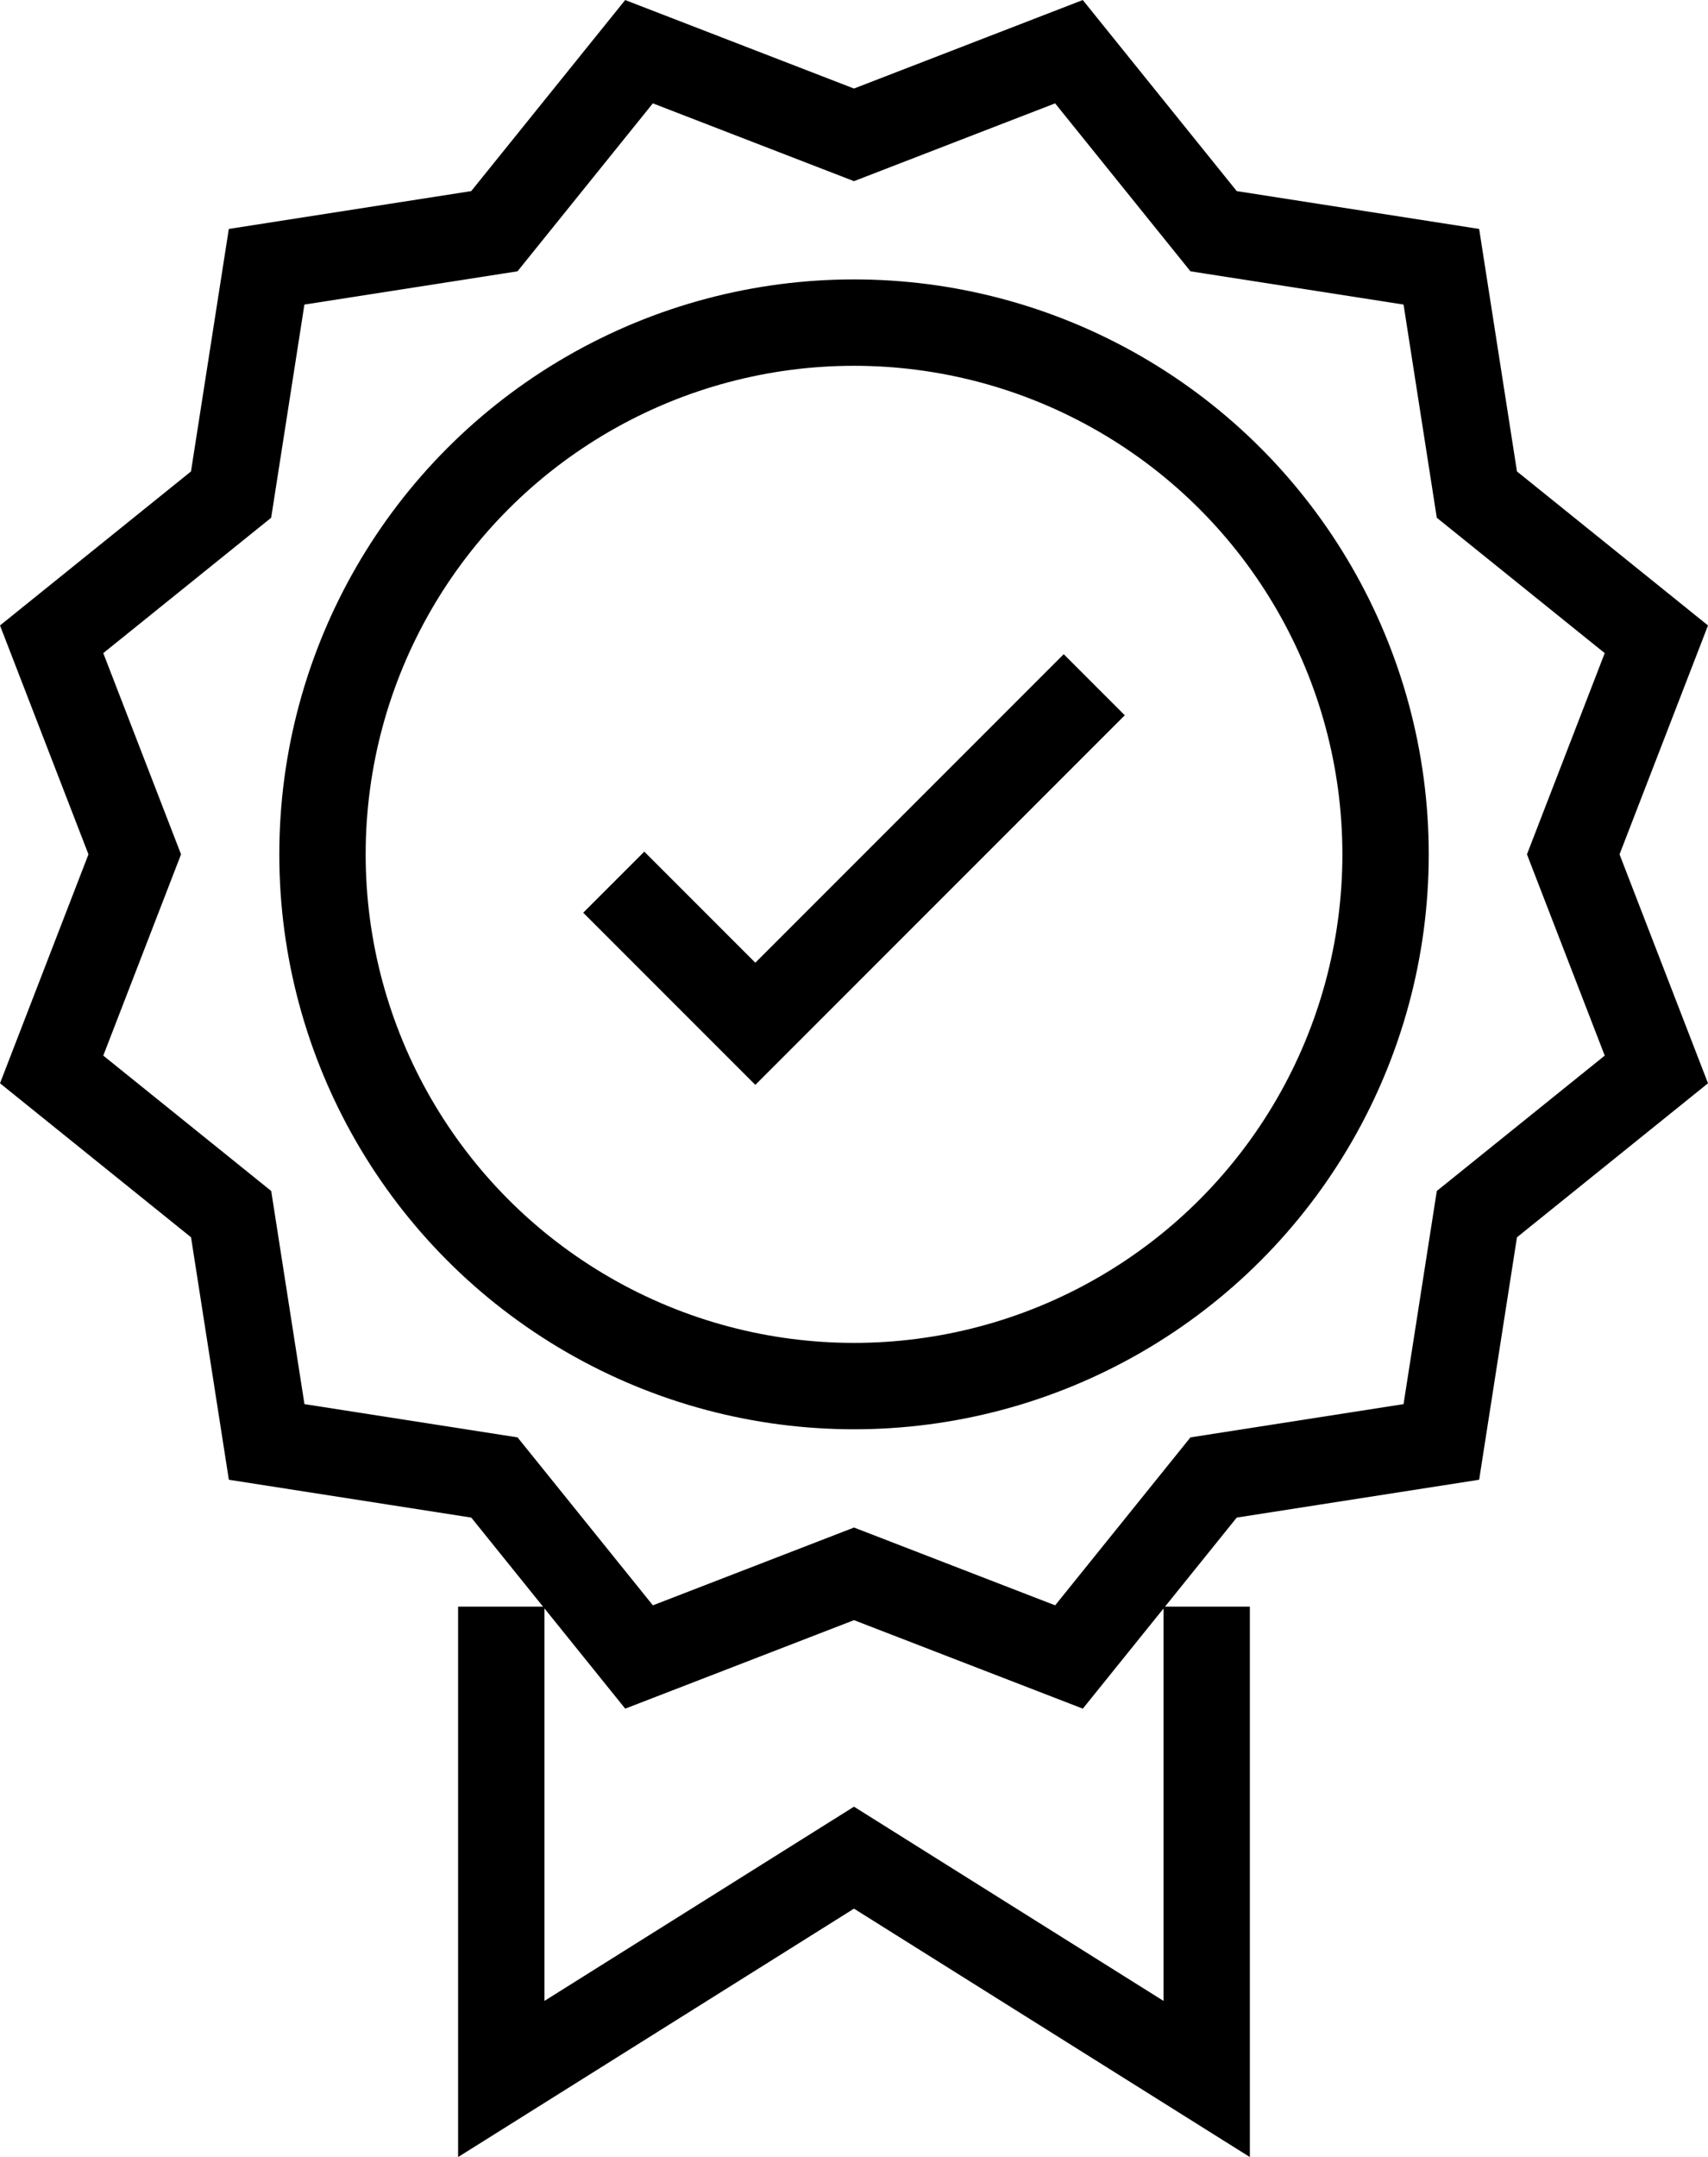 <svg xmlns="http://www.w3.org/2000/svg" width="39.559" height="49.941" viewBox="0 0 39.559 49.941">
  <g id="peace-of-mind" transform="translate(421.919 1109.217)">
    <g id="Group_114" data-name="Group 114" transform="translate(-420.723 -1108.021)">
      <circle id="Ellipse_93" data-name="Ellipse 93" cx="12.311" cy="12.311" r="12.311" transform="translate(6.273 6.273)" fill="none" stroke="#000" stroke-miterlimit="10" stroke-width="2"/>
      <path id="Path_4360" data-name="Path 4360" d="M-362.769-1038.2l3.279,3.279,7.85-7.85" transform="translate(375.788 1057.428)" fill="none" stroke="#000" stroke-miterlimit="10" stroke-width="2"/>
      <path id="Path_4361" data-name="Path 4361" d="M-397.16-1070.854l-4.979-1.925-4.979,1.925-3.35-4.156-5.275-.823-.823-5.274-4.157-3.35,1.925-4.98-1.925-4.979,4.156-3.35.823-5.275,5.275-.823,3.35-4.156,4.979,1.925,4.979-1.925,3.35,4.156,5.275.823.823,5.275,4.157,3.35-1.925,4.979,1.925,4.98-4.157,3.35-.823,5.274-5.275.823Z" transform="translate(420.723 1108.021)" fill="none" stroke="#000" stroke-miterlimit="10" stroke-width="2"/>
    </g>
    <path id="Path_4362" data-name="Path 4362" d="M-358.024-947.766v10.936l-8.169-5.124-8.169,5.124v-10.936" transform="translate(-35.947 -124.254)" fill="none" stroke="#000" stroke-miterlimit="10" stroke-width="2"/>
  </g>
</svg>
